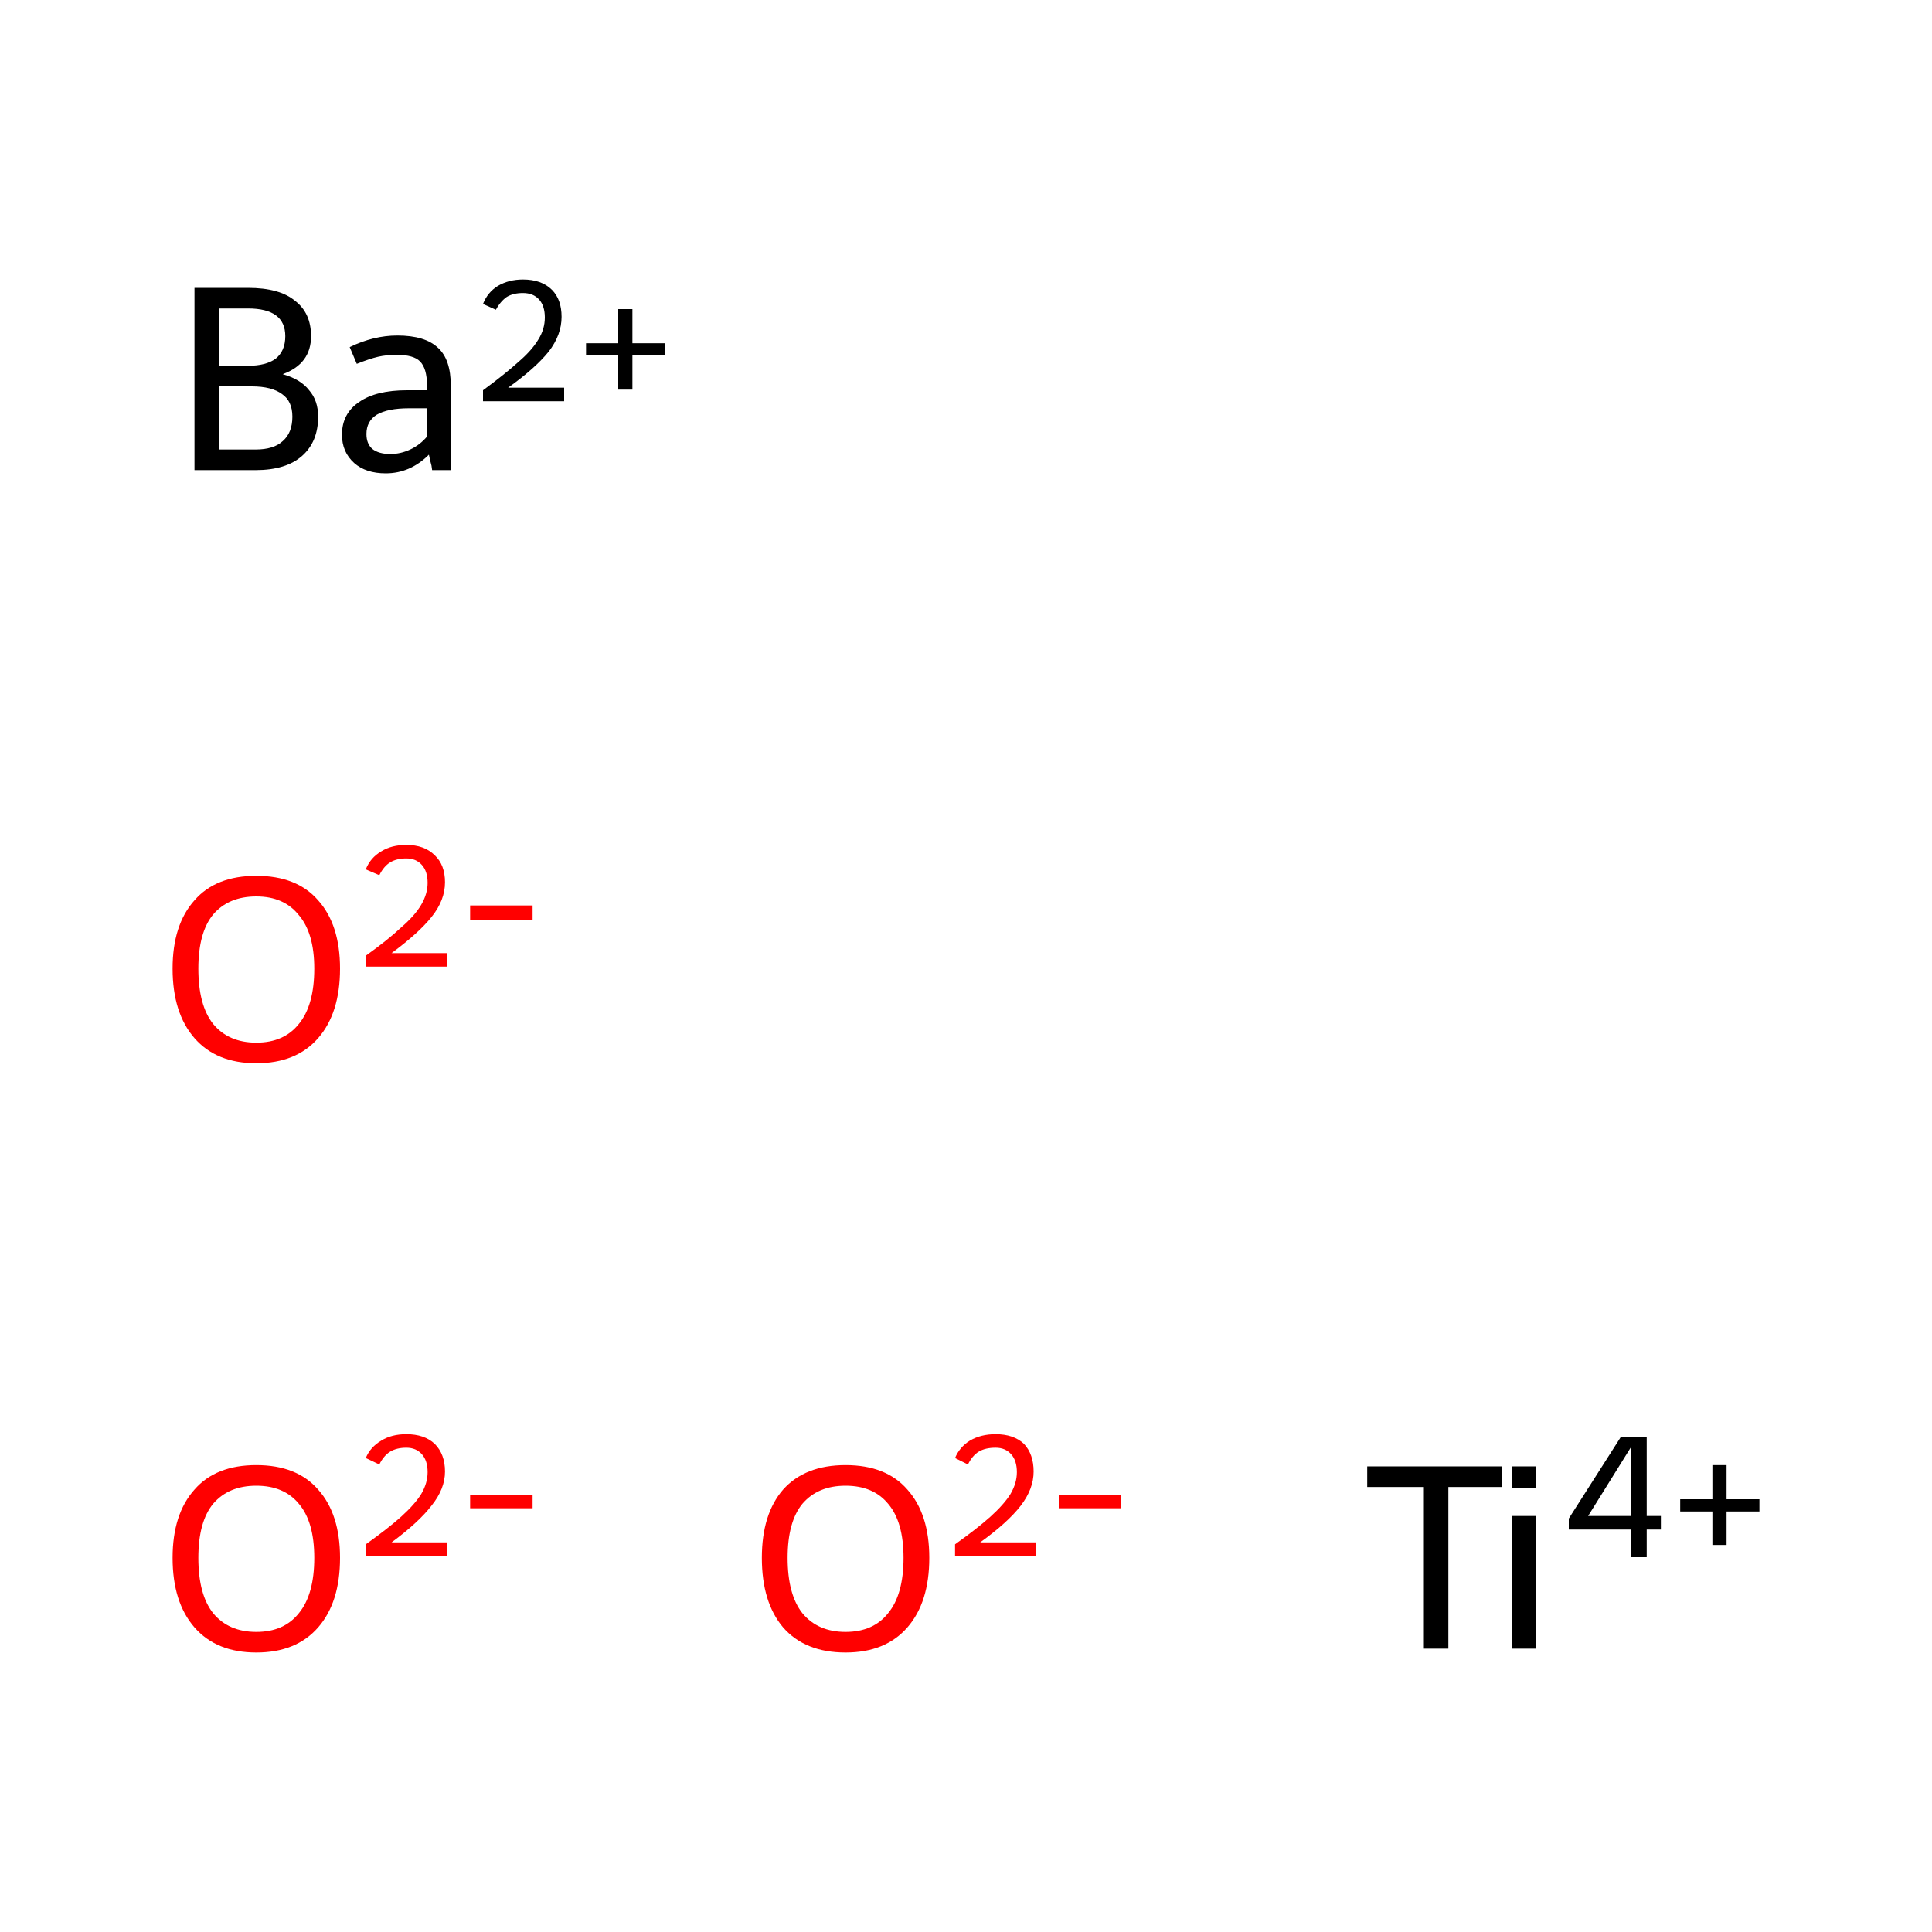 <?xml version='1.0' encoding='iso-8859-1'?>
<svg version='1.1' baseProfile='full'
              xmlns='http://www.w3.org/2000/svg'
                      xmlns:rdkit='http://www.rdkit.org/xml'
                      xmlns:xlink='http://www.w3.org/1999/xlink'
                  xml:space='preserve'
width='300px' height='300px' viewBox='0 0 300 300'>
<!-- END OF HEADER -->
<rect style='opacity:1.0;fill:#FFFFFF;stroke:none' width='300.0' height='300.0' x='0.0' y='0.0'> </rect>
<path class='atom-0' d='M 26.8 241.9
Q 26.8 235.1, 30.2 231.3
Q 33.5 227.5, 39.8 227.5
Q 46.1 227.5, 49.4 231.3
Q 52.8 235.1, 52.8 241.9
Q 52.8 248.8, 49.4 252.7
Q 46.0 256.6, 39.8 256.6
Q 33.6 256.6, 30.2 252.7
Q 26.8 248.8, 26.8 241.9
M 39.8 253.4
Q 44.1 253.4, 46.4 250.5
Q 48.8 247.6, 48.8 241.9
Q 48.8 236.3, 46.4 233.5
Q 44.1 230.7, 39.8 230.7
Q 35.5 230.7, 33.1 233.5
Q 30.8 236.3, 30.8 241.9
Q 30.8 247.6, 33.1 250.5
Q 35.5 253.4, 39.8 253.4
' fill='#FF0000'/>
<path class='atom-0' d='M 56.8 226.4
Q 57.5 224.7, 59.2 223.7
Q 60.8 222.7, 63.1 222.7
Q 65.9 222.7, 67.5 224.2
Q 69.1 225.8, 69.1 228.5
Q 69.1 231.2, 67.0 233.8
Q 65.0 236.4, 60.8 239.5
L 69.4 239.5
L 69.4 241.6
L 56.8 241.6
L 56.8 239.8
Q 60.3 237.3, 62.3 235.5
Q 64.4 233.6, 65.4 232.0
Q 66.4 230.3, 66.4 228.6
Q 66.4 226.8, 65.5 225.8
Q 64.6 224.8, 63.1 224.8
Q 61.6 224.8, 60.6 225.4
Q 59.6 226.0, 58.9 227.4
L 56.8 226.4
' fill='#FF0000'/>
<path class='atom-0' d='M 73.0 232.1
L 82.7 232.1
L 82.7 234.2
L 73.0 234.2
L 73.0 232.1
' fill='#FF0000'/>
<path class='atom-1' d='M 118.3 241.9
Q 118.3 235.1, 121.6 231.3
Q 125.0 227.5, 131.3 227.5
Q 137.6 227.5, 140.9 231.3
Q 144.3 235.1, 144.3 241.9
Q 144.3 248.8, 140.9 252.7
Q 137.5 256.6, 131.3 256.6
Q 125.0 256.6, 121.6 252.7
Q 118.3 248.8, 118.3 241.9
M 131.3 253.4
Q 135.6 253.4, 137.9 250.5
Q 140.3 247.6, 140.3 241.9
Q 140.3 236.3, 137.9 233.5
Q 135.6 230.7, 131.3 230.7
Q 127.0 230.7, 124.6 233.5
Q 122.3 236.3, 122.3 241.9
Q 122.3 247.6, 124.6 250.5
Q 127.0 253.4, 131.3 253.4
' fill='#FF0000'/>
<path class='atom-1' d='M 148.3 226.4
Q 149.0 224.7, 150.6 223.7
Q 152.3 222.7, 154.6 222.7
Q 157.4 222.7, 159.0 224.2
Q 160.5 225.8, 160.5 228.5
Q 160.5 231.2, 158.5 233.8
Q 156.5 236.4, 152.2 239.5
L 160.9 239.5
L 160.9 241.6
L 148.3 241.6
L 148.3 239.8
Q 151.8 237.3, 153.8 235.5
Q 155.9 233.6, 156.9 232.0
Q 157.9 230.3, 157.9 228.6
Q 157.9 226.8, 157.0 225.8
Q 156.1 224.8, 154.6 224.8
Q 153.0 224.8, 152.0 225.4
Q 151.0 226.0, 150.3 227.4
L 148.3 226.4
' fill='#FF0000'/>
<path class='atom-1' d='M 164.4 232.1
L 174.1 232.1
L 174.1 234.2
L 164.4 234.2
L 164.4 232.1
' fill='#FF0000'/>
<path class='atom-2' d='M 26.8 150.4
Q 26.8 143.6, 30.2 139.8
Q 33.5 136.0, 39.8 136.0
Q 46.1 136.0, 49.4 139.8
Q 52.8 143.6, 52.8 150.4
Q 52.8 157.3, 49.4 161.2
Q 46.0 165.1, 39.8 165.1
Q 33.6 165.1, 30.2 161.2
Q 26.8 157.3, 26.8 150.4
M 39.8 161.9
Q 44.1 161.9, 46.4 159.0
Q 48.8 156.1, 48.8 150.4
Q 48.8 144.9, 46.4 142.1
Q 44.1 139.2, 39.8 139.2
Q 35.5 139.2, 33.1 142.0
Q 30.8 144.8, 30.8 150.4
Q 30.8 156.1, 33.1 159.0
Q 35.5 161.9, 39.8 161.9
' fill='#FF0000'/>
<path class='atom-2' d='M 56.8 135.0
Q 57.5 133.2, 59.2 132.2
Q 60.8 131.2, 63.1 131.2
Q 65.9 131.2, 67.5 132.8
Q 69.1 134.3, 69.1 137.0
Q 69.1 139.8, 67.0 142.4
Q 65.0 144.9, 60.8 148.0
L 69.4 148.0
L 69.4 150.1
L 56.8 150.1
L 56.8 148.4
Q 60.3 145.9, 62.3 144.0
Q 64.4 142.2, 65.4 140.5
Q 66.4 138.8, 66.4 137.1
Q 66.4 135.3, 65.5 134.3
Q 64.6 133.3, 63.1 133.3
Q 61.6 133.3, 60.6 133.9
Q 59.6 134.5, 58.9 135.9
L 56.8 135.0
' fill='#FF0000'/>
<path class='atom-2' d='M 73.0 140.6
L 82.7 140.6
L 82.7 142.8
L 73.0 142.8
L 73.0 140.6
' fill='#FF0000'/>
<path class='atom-3' d='M 221.1 230.9
L 212.3 230.9
L 212.3 227.7
L 233.2 227.7
L 233.2 230.9
L 224.9 230.9
L 224.9 256.0
L 221.1 256.0
L 221.1 230.9
' fill='#000000'/>
<path class='atom-3' d='M 234.8 227.7
L 238.5 227.7
L 238.5 231.1
L 234.8 231.1
L 234.8 227.7
M 234.8 235.4
L 238.5 235.4
L 238.5 256.0
L 234.8 256.0
L 234.8 235.4
' fill='#000000'/>
<path class='atom-3' d='M 255.7 235.4
L 257.9 235.4
L 257.9 237.5
L 255.7 237.5
L 255.7 241.8
L 253.2 241.8
L 253.2 237.5
L 243.6 237.5
L 243.6 235.8
L 251.7 223.1
L 255.7 223.1
L 255.7 235.4
M 246.6 235.4
L 253.2 235.4
L 253.2 224.8
L 246.6 235.4
' fill='#000000'/>
<path class='atom-3' d='M 260.9 232.8
L 265.9 232.8
L 265.9 227.5
L 268.1 227.5
L 268.1 232.8
L 273.2 232.8
L 273.2 234.7
L 268.1 234.7
L 268.1 239.9
L 265.9 239.9
L 265.9 234.7
L 260.9 234.7
L 260.9 232.8
' fill='#000000'/>
<path class='atom-4' d='M 43.9 58.1
Q 46.7 58.9, 48.0 60.6
Q 49.4 62.2, 49.4 64.7
Q 49.4 68.6, 46.9 70.8
Q 44.4 73.0, 39.7 73.0
L 30.2 73.0
L 30.2 44.7
L 38.5 44.7
Q 43.4 44.7, 45.8 46.7
Q 48.3 48.6, 48.3 52.2
Q 48.3 56.5, 43.9 58.1
M 34.0 47.9
L 34.0 56.8
L 38.5 56.8
Q 41.3 56.8, 42.8 55.7
Q 44.3 54.5, 44.3 52.2
Q 44.3 47.9, 38.5 47.9
L 34.0 47.9
M 39.7 69.8
Q 42.5 69.8, 43.9 68.5
Q 45.4 67.2, 45.4 64.7
Q 45.4 62.3, 43.8 61.2
Q 42.2 60.0, 39.1 60.0
L 34.0 60.0
L 34.0 69.8
L 39.7 69.8
' fill='#000000'/>
<path class='atom-4' d='M 53.1 67.5
Q 53.1 64.2, 55.8 62.4
Q 58.4 60.6, 63.2 60.6
L 66.3 60.6
L 66.3 59.8
Q 66.3 57.2, 65.2 56.1
Q 64.2 55.1, 61.6 55.1
Q 60.0 55.1, 58.7 55.4
Q 57.4 55.7, 55.4 56.5
L 54.3 53.9
Q 58.0 52.1, 61.7 52.1
Q 66.0 52.1, 68.0 54.0
Q 70.0 55.8, 70.0 59.9
L 70.0 73.0
L 67.1 73.0
Q 67.1 72.9, 67.0 72.3
Q 66.8 71.6, 66.6 70.6
Q 63.7 73.5, 59.9 73.5
Q 56.8 73.5, 55.0 71.9
Q 53.1 70.2, 53.1 67.5
M 56.9 67.4
Q 56.9 68.9, 57.8 69.7
Q 58.8 70.5, 60.6 70.5
Q 62.2 70.5, 63.7 69.8
Q 65.2 69.1, 66.3 67.8
L 66.3 63.4
L 63.5 63.4
Q 60.2 63.4, 58.5 64.4
Q 56.9 65.4, 56.9 67.4
' fill='#000000'/>
<path class='atom-4' d='M 75.0 47.2
Q 75.7 45.4, 77.3 44.4
Q 79.0 43.4, 81.2 43.4
Q 84.1 43.4, 85.7 45.0
Q 87.2 46.5, 87.2 49.2
Q 87.2 52.0, 85.2 54.6
Q 83.1 57.2, 78.9 60.2
L 87.6 60.2
L 87.6 62.3
L 75.0 62.3
L 75.0 60.6
Q 78.4 58.1, 80.5 56.2
Q 82.6 54.4, 83.6 52.7
Q 84.6 51.1, 84.6 49.3
Q 84.6 47.5, 83.7 46.5
Q 82.8 45.5, 81.2 45.5
Q 79.7 45.5, 78.7 46.1
Q 77.7 46.8, 77.0 48.1
L 75.0 47.2
' fill='#000000'/>
<path class='atom-4' d='M 91.0 53.3
L 96.0 53.3
L 96.0 48.0
L 98.2 48.0
L 98.2 53.3
L 103.3 53.3
L 103.3 55.2
L 98.2 55.2
L 98.2 60.5
L 96.0 60.5
L 96.0 55.2
L 91.0 55.2
L 91.0 53.3
' fill='#000000'/>
</svg>
